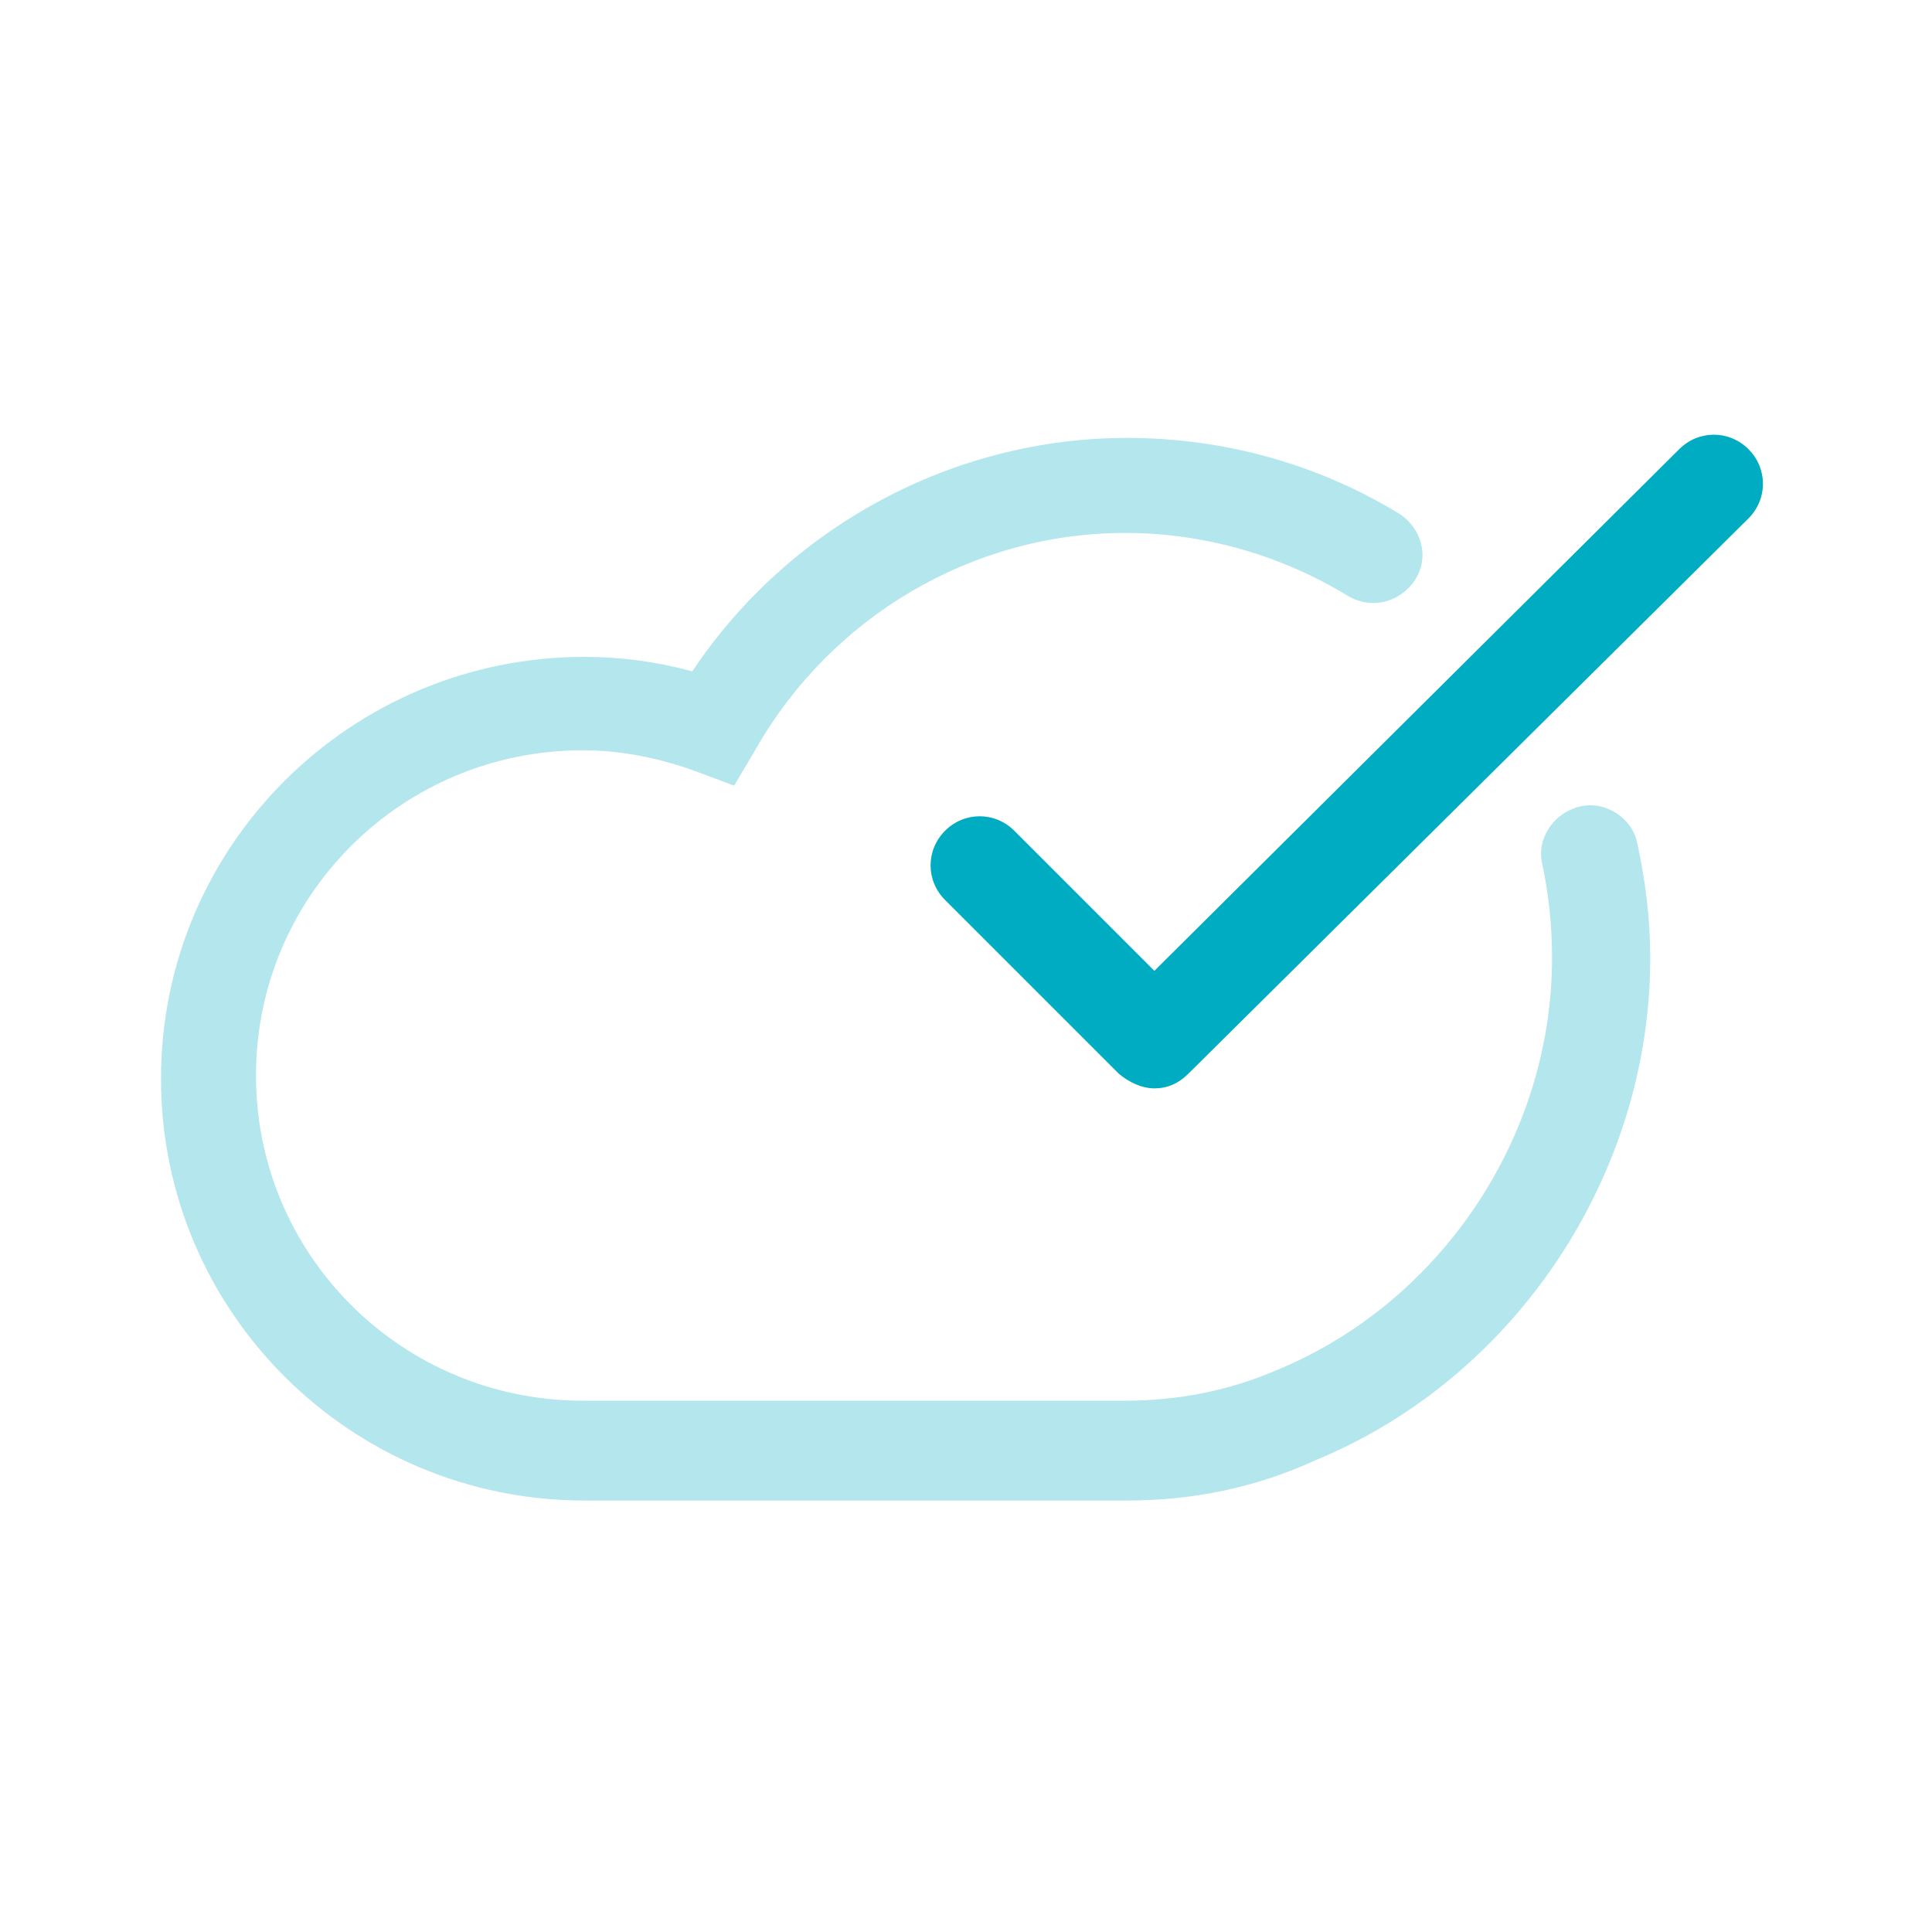 <svg xmlns="http://www.w3.org/2000/svg" xmlns:xlink="http://www.w3.org/1999/xlink" id="Layer_1" x="0" y="0" version="1.1" viewBox="-451 325 120 120" xml:space="preserve" style="enable-background:new -451 325 120 120"><style type="text/css">.st0{fill:#fff;fill-opacity:0}.st1{fill-opacity:.3}.st1,.st2{fill:#00acc1}</style><title>Group</title><desc>Created with Sketch.</desc><g id="Page-1_1_"><g id="_x30_09-success-copy" transform="translate(-131, -125)"><g id="Group" transform="translate(121, 98)"><rect id="Rectangle-127-Copy-2" width="120" height="120" x="-441" y="352" class="st0"/><g id="Group-Copy" transform="translate(10, 26)"><g id="Page-1"><path id="Fill-1" d="M-381,419.2h-33.7c-14.5,0-26.3-11.7-26.3-26.2s11.8-26.2,26.3-26.2c2.3,0,4.5,0.3,6.7,0.9 c6-9,16.2-14.5,27-14.5c6,0,11.8,1.6,16.9,4.7c1.4,0.9,1.9,2.7,1,4.1s-2.7,1.9-4.2,1c-4.1-2.5-8.9-3.9-13.8-3.9 c-9.5,0-18.3,5.2-23,13.5l-1.3,2.2l-2.4-0.9c-2.2-0.8-4.6-1.3-7-1.3c-11.2,0-20.3,9-20.3,20.2s9.1,20.2,20.3,20.2h33.7 c3.2,0,6.4-0.6,9.4-1.9c10.2-4.2,17.1-14.5,17.1-25.6c0-2-0.2-3.9-0.6-5.8c-0.4-1.6,0.7-3.2,2.3-3.6c1.6-0.4,3.3,0.7,3.6,2.3 c0.5,2.3,0.8,4.7,0.8,7.1c0,13.5-8.4,26.1-20.8,31.2C-373,418.4-376.9,419.2-381,419.2" class="st1"/><path id="Fill-3" d="M-381.5,392.7l-10.8-10.8c-1.2-1.2-1.2-3.1,0-4.3c1.2-1.2,3.1-1.2,4.3,0l8.7,8.7l32.6-32.4 c1.2-1.2,3.1-1.2,4.3,0c1.2,1.2,1.2,3.1,0,4.3l-34.8,34.5c-0.6,0.6-1.3,0.9-2.1,0.9C-380.1,393.6-380.9,393.2-381.5,392.7z" class="st2"/></g></g></g></g></g></svg>